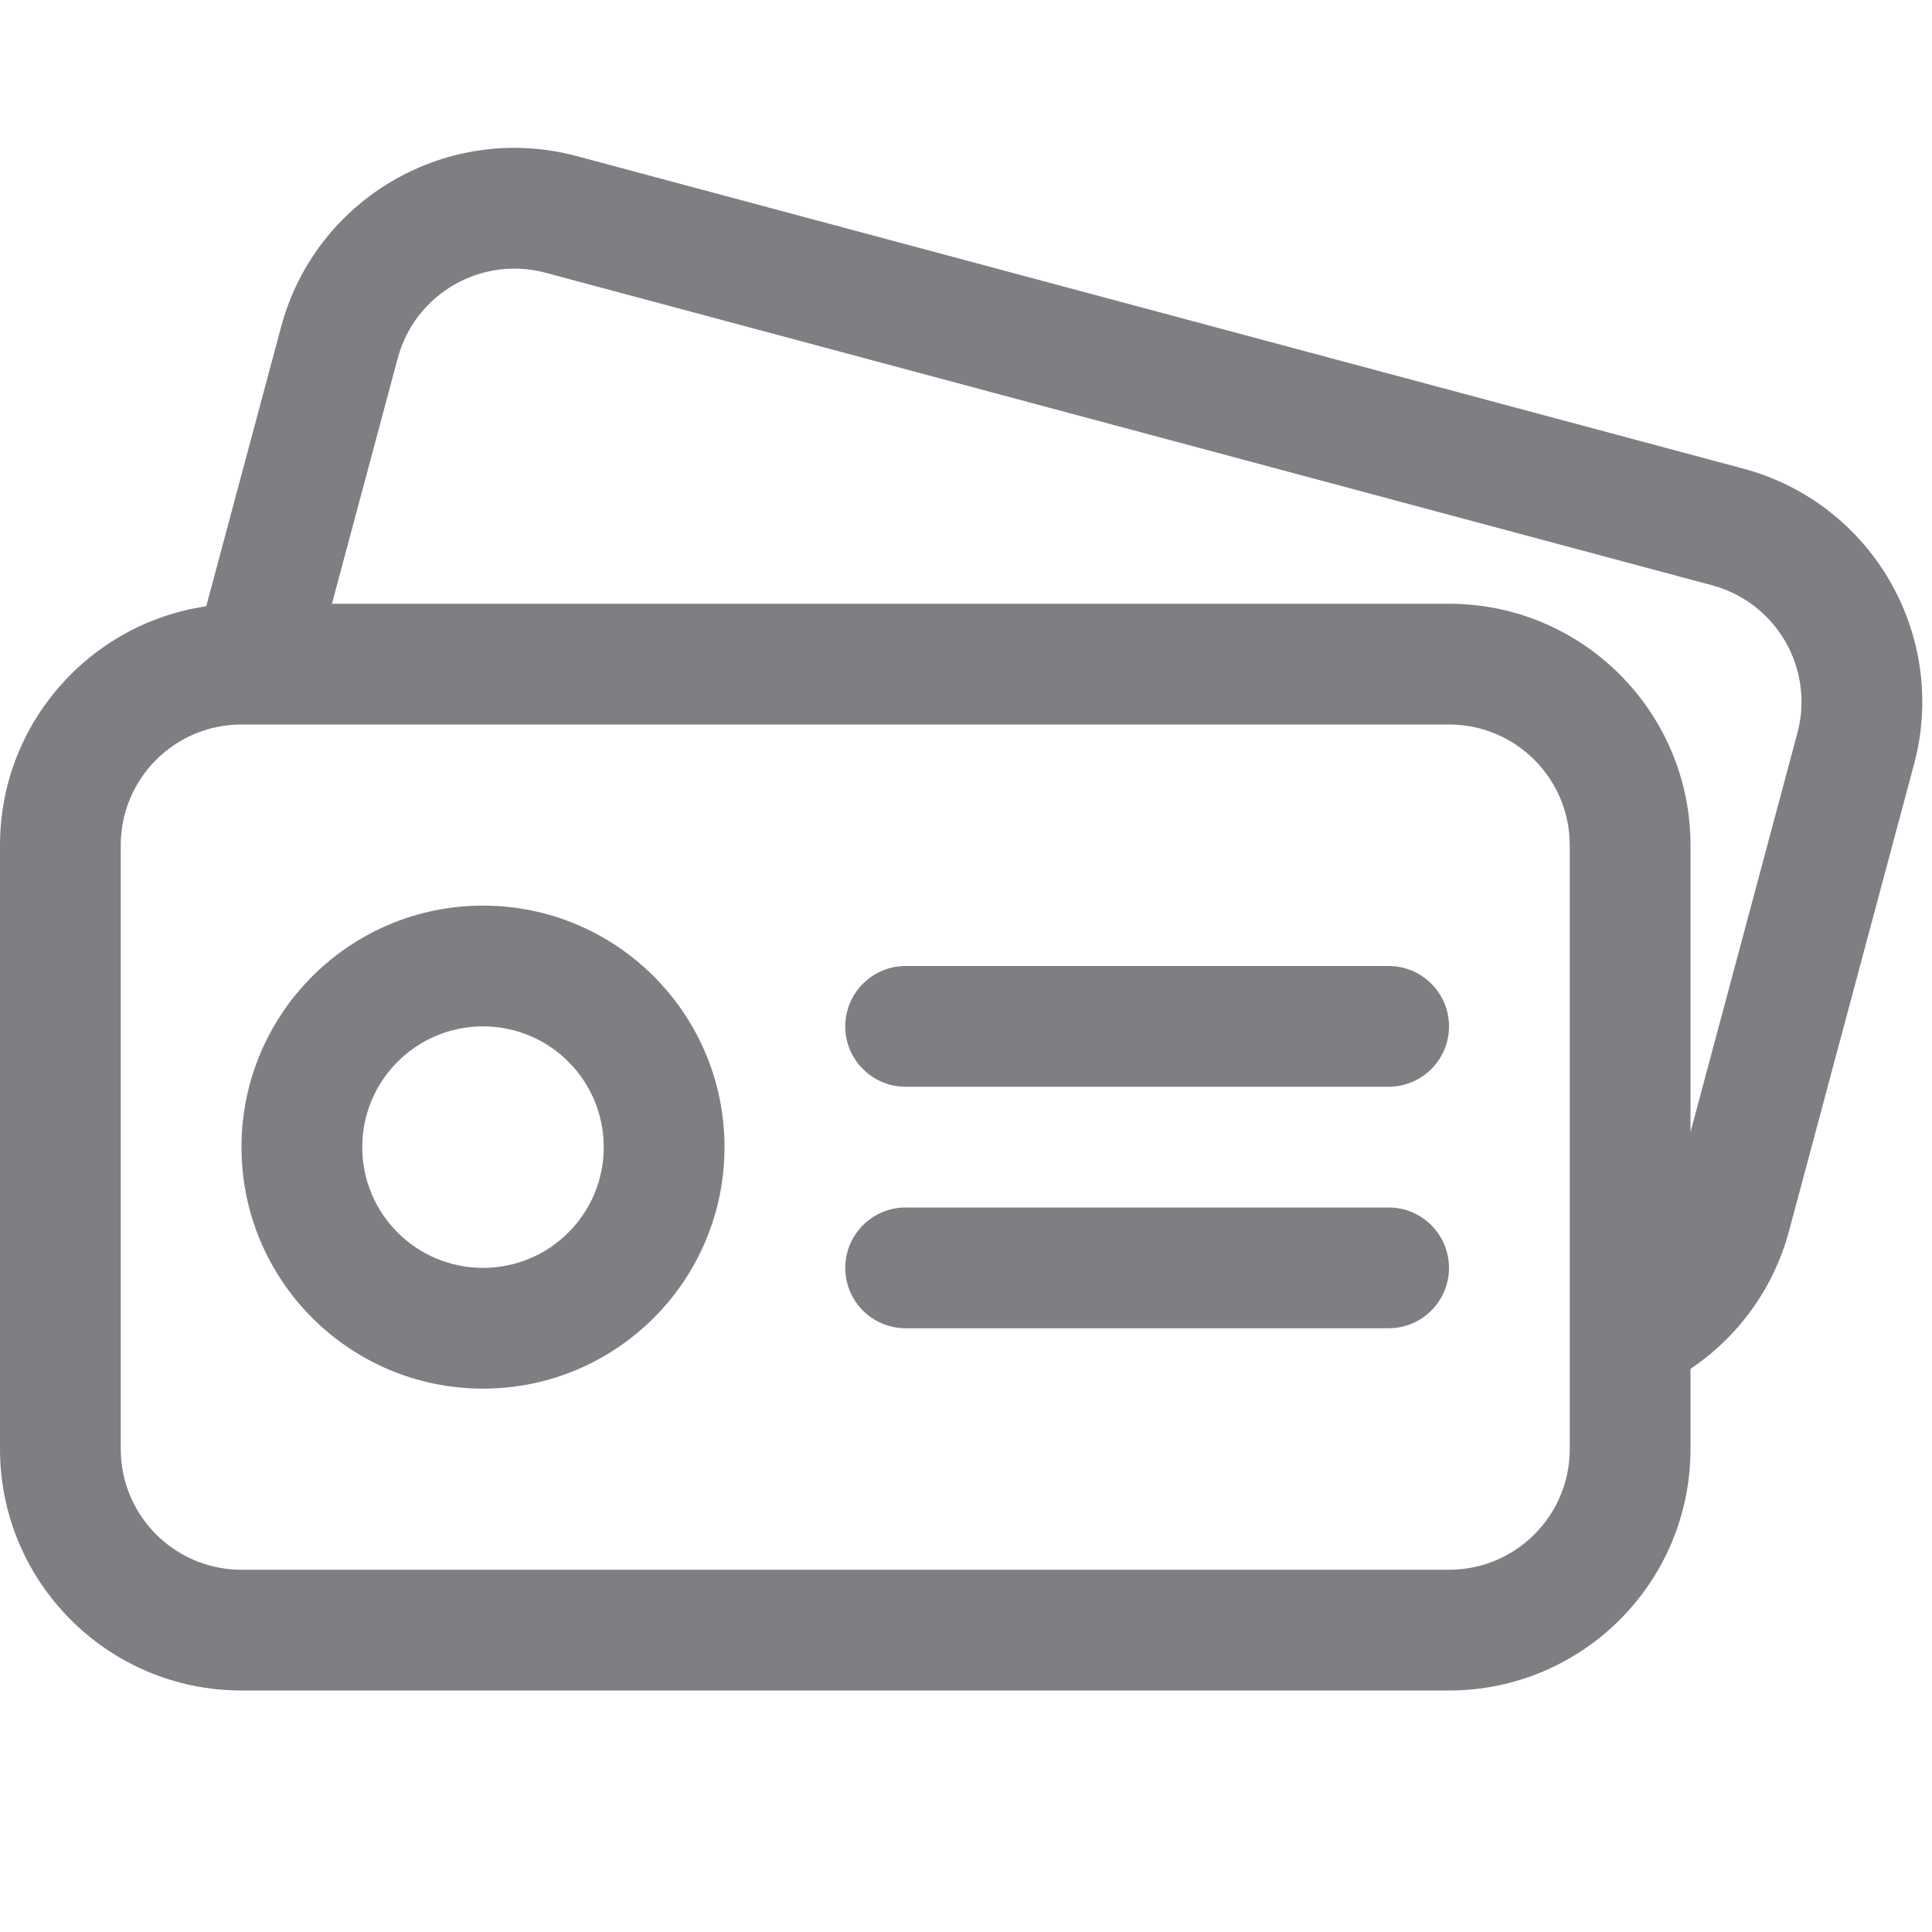 <svg width="32" height="32" viewBox="0 0 32 32" fill="none" xmlns="http://www.w3.org/2000/svg">
<path d="M14 17C14 16.448 14.448 16 15 16H23C23.552 16 24 16.448 24 17C24 17.552 23.552 18 23 18H15C14.448 18 14 17.552 14 17Z" fill="#7D7F82"/>
<path d="M15 20C14.448 20 14 20.448 14 21C14 21.552 14.448 22 15 22H23C23.552 22 24 21.552 24 21C24 20.448 23.552 20 23 20H15Z" fill="#7D7F82"/>
<path fill-rule="evenodd" clip-rule="evenodd" d="M8 23C10.209 23 12 21.209 12 19C12 16.791 10.209 15 8 15C5.791 15 4 16.791 4 19C4 21.209 5.791 23 8 23ZM10 19C10 20.105 9.105 21 8 21C6.895 21 6 20.105 6 19C6 17.895 6.895 17 8 17C9.105 17 10 17.895 10 19Z" fill="#7D7F82"/>
<path fill-rule="evenodd" clip-rule="evenodd" d="M28.874 7.762L9.555 2.586C7.421 2.014 5.228 3.28 4.656 5.414L3.416 10.042C1.484 10.325 0 11.989 0 14V24C0 26.209 1.791 28 4 28H24C26.209 28 28 26.209 28 24V22.673C28.774 22.152 29.371 21.36 29.632 20.389L31.702 12.661C32.274 10.527 31.008 8.334 28.874 7.762ZM24 10H5.498L6.588 5.932C6.874 4.865 7.971 4.232 9.038 4.518L28.356 9.694C29.09 9.891 29.618 10.47 29.784 11.16C29.859 11.474 29.86 11.81 29.77 12.143L28 18.751V14C28 11.791 26.209 10 24 10ZM24 12C25.105 12 26 12.895 26 14V24C26 25.105 25.105 26 24 26H4C2.895 26 2 25.105 2 24V14C2 12.895 2.895 12 4 12H24Z" fill="#7D7F82"/>
</svg>
